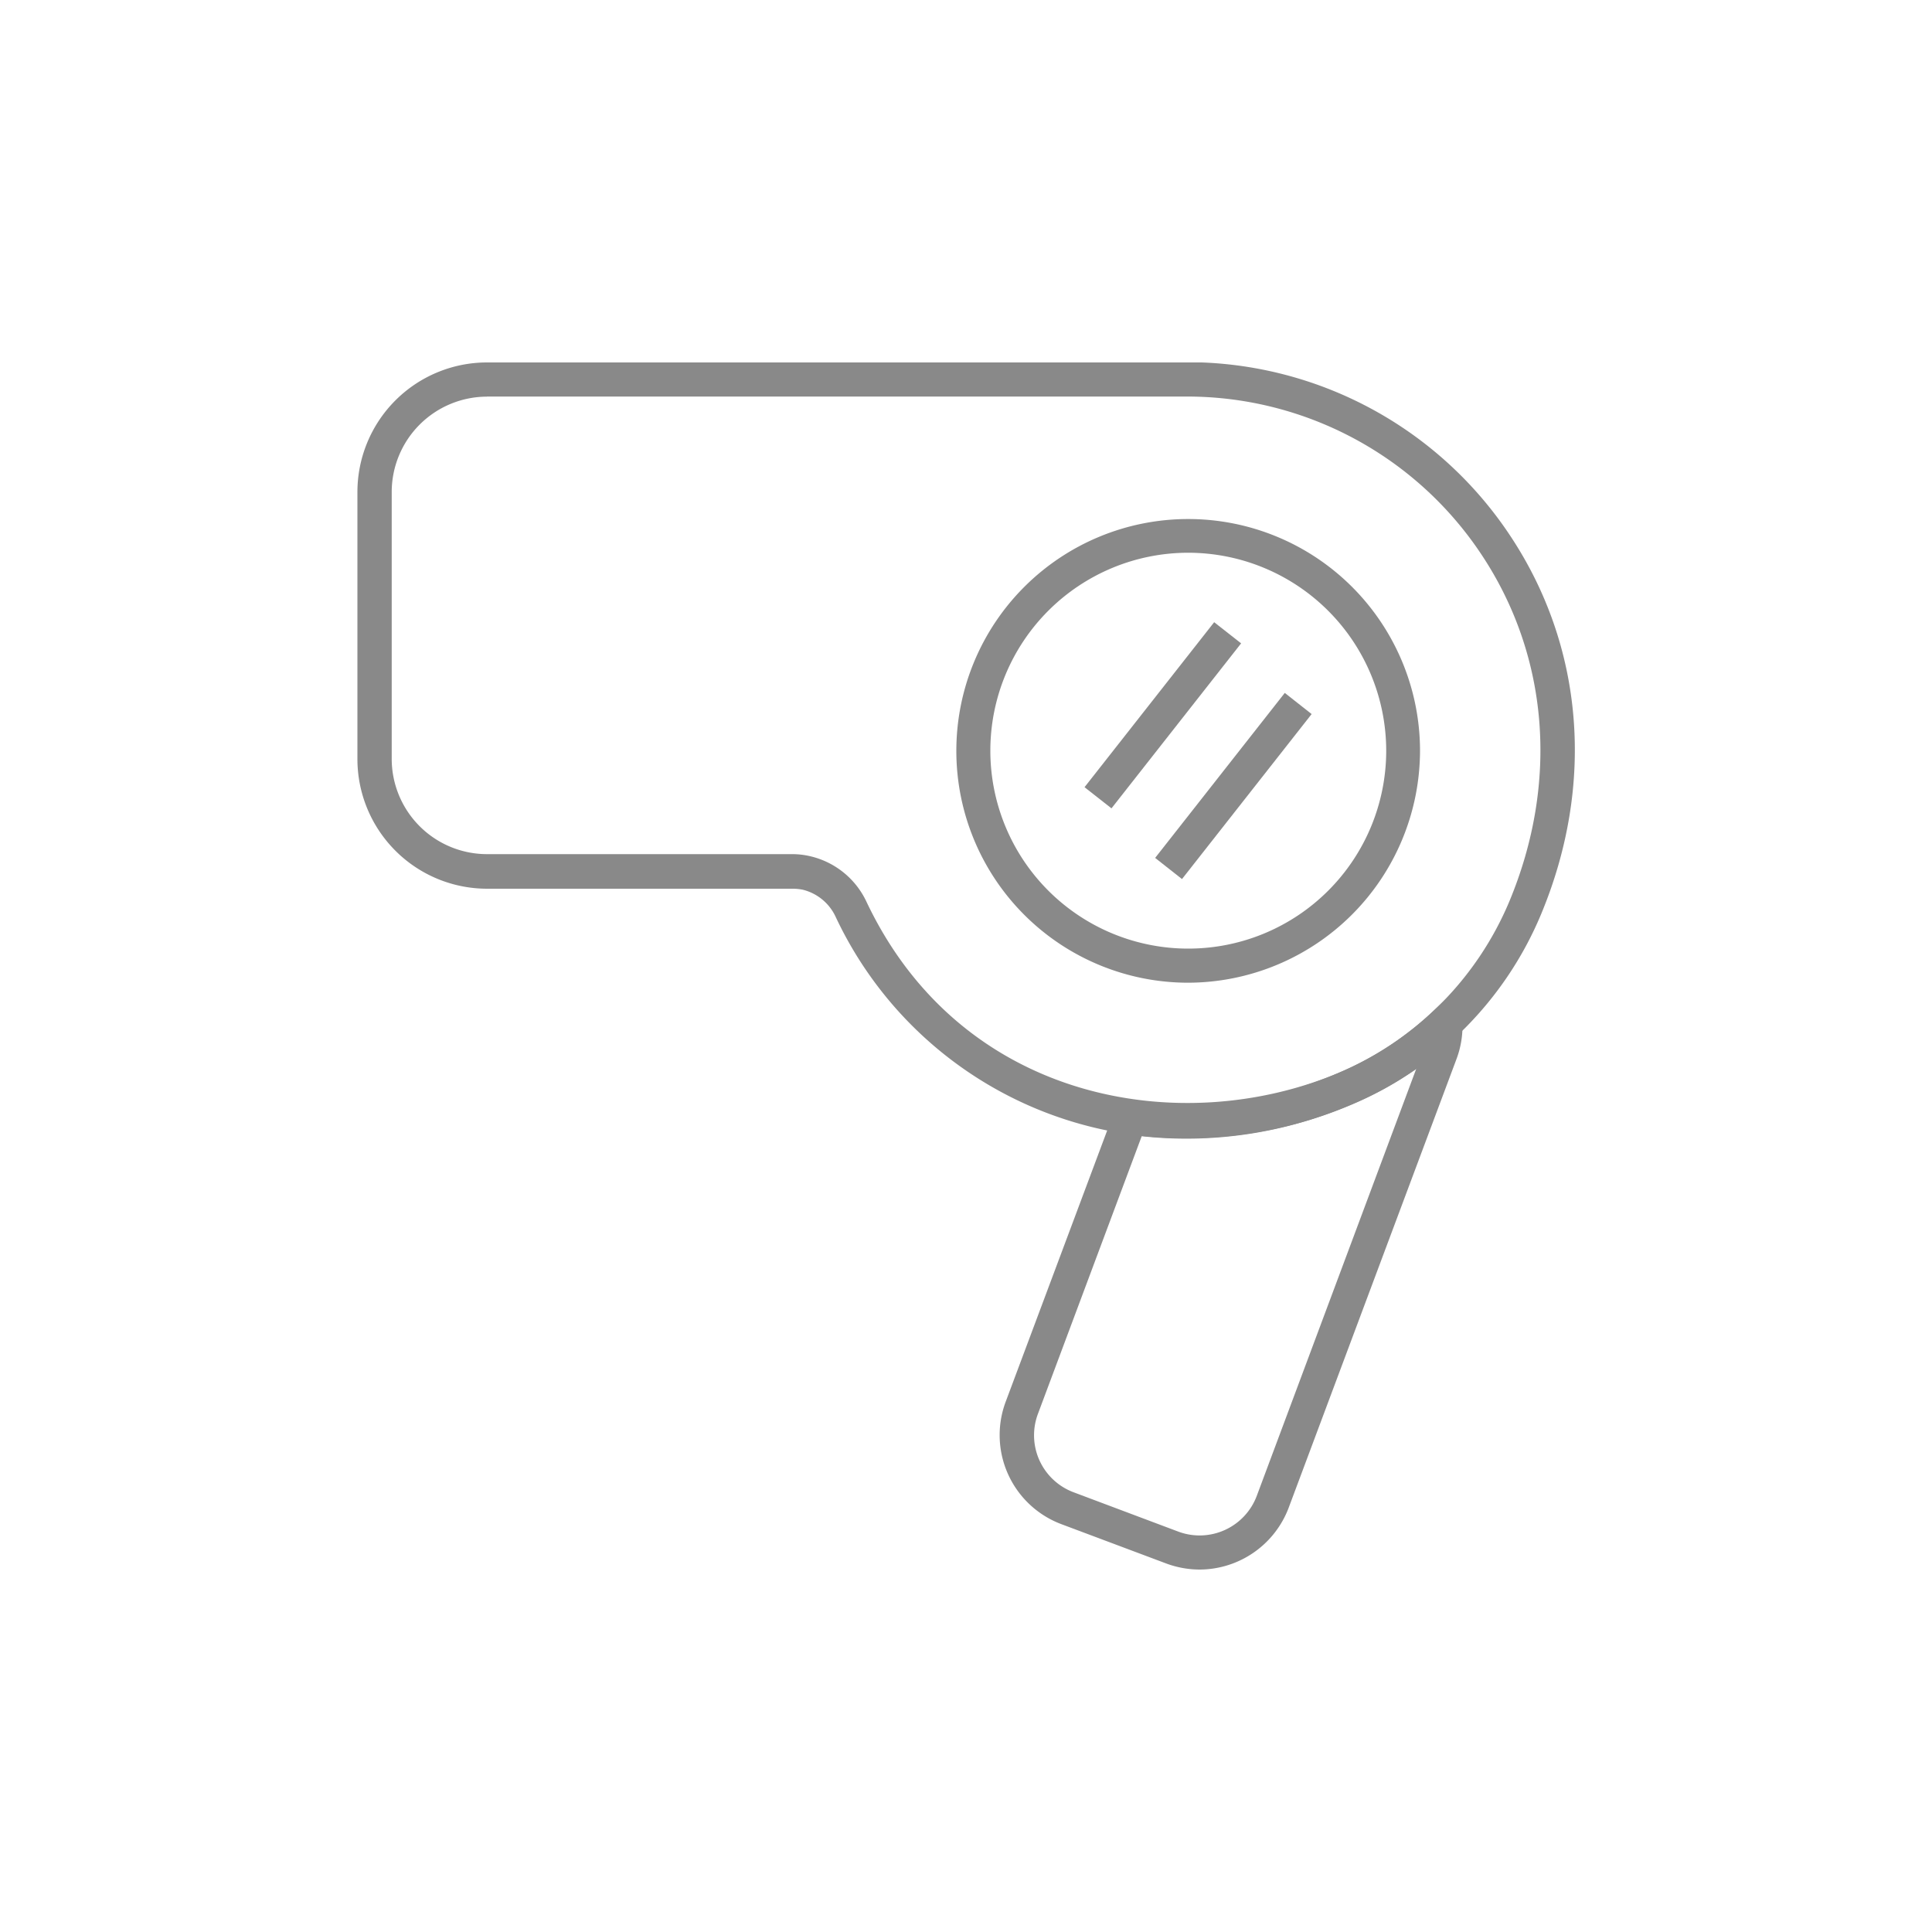<svg id="圖層_1" data-name="圖層 1" xmlns="http://www.w3.org/2000/svg" viewBox="0 0 200 200"><defs><style>.cls-1{fill:#898989;}</style></defs><title>room-icons</title><path class="cls-1" d="M112.27,81.49l13.42-17.08,2.79,2.19L115.06,83.68Zm7.31,7.32L133,71.73l2.78,2.19L122.36,91Z"/><path class="cls-1" d="M122.88,117.83A39.84,39.84,0,0,1,86.52,94.94a5.1,5.1,0,0,0-3.43-2.84A5.57,5.57,0,0,0,81.93,92H50.41A13.43,13.43,0,0,1,37,78.56V50.93A13.42,13.42,0,0,1,50.41,37.52h74v0a40.12,40.12,0,0,1,31.9,17.9c7.65,11.49,8.83,25.79,3.21,39.25A36.77,36.77,0,0,1,140,114.32a43.81,43.81,0,0,1-17.07,3.51ZM50.41,41.06a9.88,9.88,0,0,0-9.86,9.87V78.56a9.87,9.87,0,0,0,9.86,9.86H81.93a8.22,8.22,0,0,1,2,.23,8.57,8.57,0,0,1,5.8,4.77c9.83,20.66,32.5,24.5,48.85,17.64a33.24,33.24,0,0,0,17.66-17.73c5.15-12.35,4.09-25.45-2.89-35.94a36.58,36.58,0,0,0-30.51-16.34H50.41Z"/><path class="cls-1" d="M124.19,162.48a10,10,0,0,1-3.44-.62l-10.88-4.08a9.85,9.85,0,0,1-5.77-12.65l11.76-31.43,1.42.21a39.33,39.33,0,0,0,21.29-2.85,32.58,32.58,0,0,0,9.83-6.43l2.85-2.69.14,3.9a9.72,9.72,0,0,1-.61,3.78L133.4,156.09a9.89,9.89,0,0,1-9.21,6.39Zm-6-44.86-10.75,28.76a6.3,6.3,0,0,0,3.7,8.1L122,158.56a6.32,6.32,0,0,0,8.09-3.68l16.52-44.24a34.54,34.54,0,0,1-6.69,3.68,42.89,42.89,0,0,1-21.75,3.3ZM123,101.73a24,24,0,1,1,24-24A24.06,24.06,0,0,1,123,101.73Zm0-44.51a20.49,20.49,0,1,0,20.5,20.49A20.51,20.51,0,0,0,123,57.22Z"/></svg>